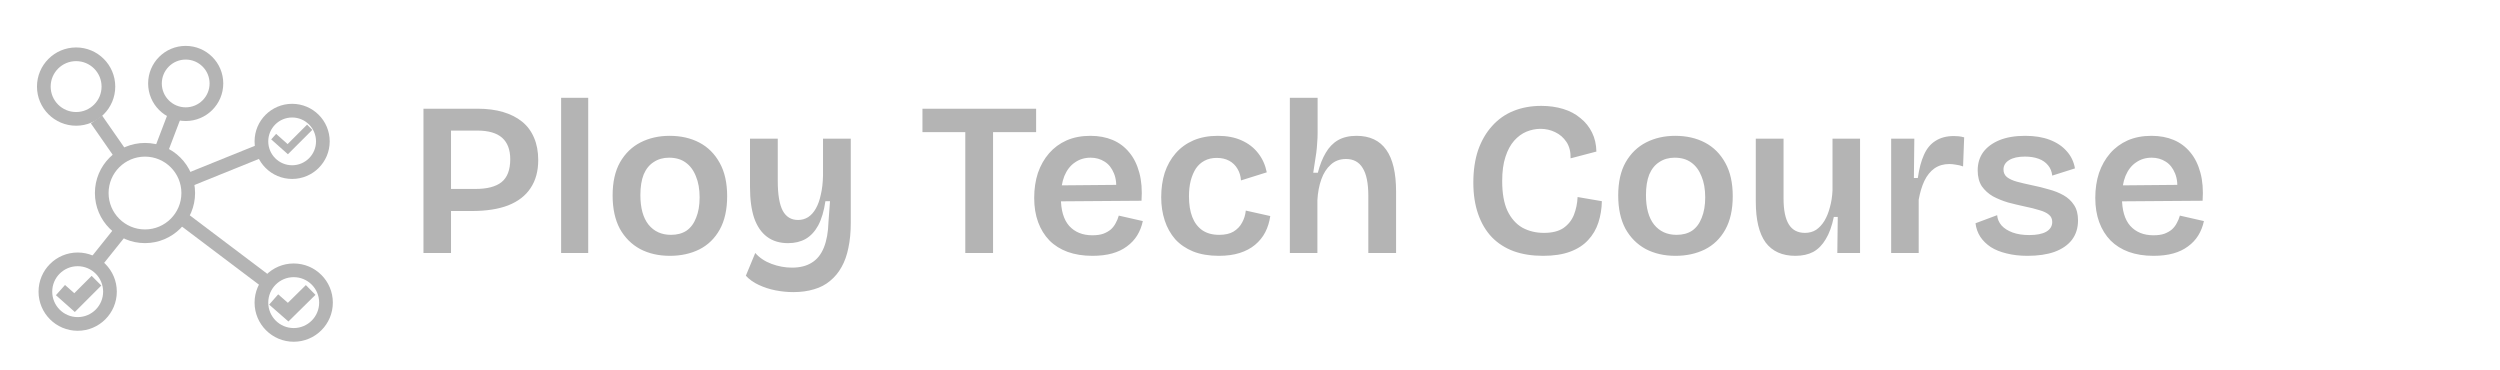 <svg width="338" height="50" viewBox="0 0 338 50" fill="none" xmlns="http://www.w3.org/2000/svg">
<path d="M59.706 28.529V25.545H64.287C65.863 25.545 67.035 25.239 67.803 24.629C68.591 23.998 68.985 22.964 68.985 21.526C68.985 20.245 68.621 19.28 67.892 18.63C67.163 17.98 66.04 17.654 64.523 17.654H59.706V14.699H64.612C65.873 14.699 67.005 14.847 68.01 15.143C69.015 15.438 69.872 15.871 70.581 16.443C71.29 17.014 71.832 17.743 72.207 18.63C72.581 19.497 72.768 20.501 72.768 21.644C72.768 23.141 72.423 24.402 71.734 25.427C71.064 26.451 70.059 27.229 68.719 27.761C67.399 28.273 65.754 28.529 63.784 28.529H59.706ZM57.253 34.203V14.699H60.977V34.203H57.253ZM75.863 34.203V13.222H79.527V34.203H75.863ZM90.569 34.588C89.052 34.588 87.712 34.282 86.549 33.672C85.387 33.041 84.471 32.125 83.801 30.923C83.151 29.702 82.826 28.204 82.826 26.431C82.826 24.619 83.161 23.122 83.831 21.939C84.52 20.738 85.446 19.841 86.609 19.25C87.771 18.659 89.081 18.364 90.539 18.364C92.056 18.364 93.396 18.669 94.558 19.28C95.72 19.89 96.636 20.807 97.306 22.028C97.976 23.23 98.311 24.727 98.311 26.52C98.311 28.332 97.976 29.84 97.306 31.041C96.636 32.243 95.71 33.14 94.528 33.731C93.366 34.302 92.046 34.588 90.569 34.588ZM90.716 31.751C91.544 31.751 92.243 31.564 92.814 31.189C93.386 30.795 93.819 30.214 94.115 29.446C94.43 28.677 94.588 27.761 94.588 26.697C94.588 25.574 94.42 24.619 94.085 23.831C93.77 23.023 93.307 22.402 92.696 21.969C92.105 21.536 91.356 21.319 90.45 21.319C89.662 21.319 88.973 21.516 88.382 21.91C87.791 22.284 87.337 22.846 87.022 23.594C86.727 24.343 86.579 25.269 86.579 26.372C86.579 28.106 86.943 29.436 87.672 30.362C88.421 31.288 89.436 31.751 90.716 31.751ZM107.252 39.493C106.464 39.493 105.666 39.414 104.858 39.257C104.05 39.099 103.292 38.853 102.582 38.518C101.893 38.203 101.312 37.789 100.839 37.277L102.11 34.203C102.681 34.854 103.42 35.346 104.326 35.681C105.232 36.016 106.148 36.184 107.074 36.184C108.158 36.184 109.054 35.957 109.764 35.504C110.473 35.07 111.015 34.391 111.389 33.465C111.763 32.539 111.97 31.386 112.01 30.007L112.216 27.2H111.596C111.399 28.539 111.074 29.633 110.621 30.48C110.167 31.307 109.596 31.918 108.907 32.312C108.237 32.687 107.449 32.874 106.542 32.874C105.419 32.874 104.474 32.588 103.705 32.017C102.937 31.445 102.356 30.598 101.962 29.475C101.588 28.352 101.4 26.963 101.4 25.308V18.748H105.153V24.451C105.153 26.303 105.38 27.653 105.833 28.5C106.286 29.327 106.976 29.741 107.902 29.741C108.394 29.741 108.847 29.613 109.261 29.357C109.675 29.081 110.02 28.697 110.296 28.204C110.591 27.692 110.818 27.062 110.975 26.313C111.153 25.564 111.251 24.707 111.271 23.742V18.748H115.024V30.155C115.024 31.396 114.915 32.519 114.699 33.524C114.502 34.509 114.196 35.366 113.783 36.095C113.369 36.843 112.847 37.474 112.216 37.986C111.606 38.498 110.887 38.873 110.059 39.109C109.232 39.365 108.296 39.493 107.252 39.493ZM130.508 34.203V14.699H134.261V34.203H130.508ZM124.716 17.861V14.699H140.083V17.861H124.716ZM147.684 34.588C146.443 34.588 145.329 34.41 144.344 34.056C143.379 33.701 142.561 33.189 141.892 32.519C141.222 31.829 140.71 31.002 140.355 30.037C140 29.071 139.823 27.978 139.823 26.756C139.823 25.535 139.99 24.412 140.325 23.387C140.68 22.363 141.182 21.477 141.832 20.728C142.483 19.979 143.271 19.398 144.197 18.984C145.142 18.57 146.216 18.364 147.418 18.364C148.541 18.364 149.546 18.551 150.432 18.925C151.319 19.299 152.067 19.861 152.678 20.61C153.289 21.339 153.742 22.255 154.037 23.358C154.333 24.442 154.431 25.702 154.333 27.141L142.246 27.229V25.072L152.176 24.983L150.875 26.195C150.994 25.072 150.905 24.156 150.609 23.447C150.314 22.718 149.89 22.186 149.339 21.851C148.787 21.496 148.157 21.319 147.447 21.319C146.64 21.319 145.93 21.536 145.32 21.969C144.709 22.383 144.236 22.994 143.901 23.801C143.586 24.589 143.428 25.555 143.428 26.697C143.428 28.411 143.803 29.692 144.551 30.539C145.32 31.386 146.364 31.81 147.684 31.81C148.275 31.81 148.767 31.741 149.161 31.603C149.575 31.445 149.92 31.248 150.196 31.012C150.471 30.756 150.688 30.47 150.846 30.155C151.023 29.84 151.161 29.505 151.26 29.15L154.51 29.889C154.353 30.618 154.097 31.268 153.742 31.839C153.387 32.411 152.924 32.903 152.353 33.317C151.801 33.731 151.141 34.046 150.373 34.263C149.605 34.479 148.708 34.588 147.684 34.588ZM164.797 34.588C163.457 34.588 162.295 34.391 161.309 33.997C160.344 33.603 159.536 33.051 158.886 32.342C158.256 31.613 157.783 30.766 157.468 29.8C157.153 28.835 156.995 27.791 156.995 26.668C156.995 25.466 157.153 24.363 157.468 23.358C157.803 22.353 158.295 21.477 158.945 20.728C159.595 19.979 160.393 19.398 161.339 18.984C162.304 18.57 163.408 18.364 164.649 18.364C165.89 18.364 166.964 18.57 167.87 18.984C168.796 19.398 169.545 19.979 170.116 20.728C170.687 21.457 171.071 22.314 171.268 23.299L167.781 24.392C167.742 23.801 167.584 23.279 167.309 22.826C167.033 22.353 166.658 21.989 166.186 21.733C165.713 21.477 165.151 21.348 164.501 21.348C163.871 21.348 163.319 21.477 162.846 21.733C162.393 21.969 162.009 22.314 161.694 22.767C161.398 23.22 161.162 23.772 160.984 24.422C160.827 25.052 160.748 25.762 160.748 26.549C160.748 27.633 160.896 28.559 161.191 29.327C161.487 30.096 161.94 30.697 162.551 31.13C163.161 31.544 163.92 31.751 164.826 31.751C165.634 31.751 166.284 31.603 166.777 31.307C167.289 30.992 167.673 30.588 167.929 30.096C168.205 29.603 168.372 29.061 168.432 28.47L171.741 29.209C171.623 30.017 171.397 30.746 171.062 31.396C170.727 32.046 170.264 32.617 169.673 33.11C169.101 33.583 168.412 33.947 167.604 34.203C166.796 34.46 165.86 34.588 164.797 34.588ZM174.388 34.203V24.599V13.222H178.141V18.039C178.141 18.452 178.122 18.876 178.082 19.309C178.063 19.743 178.023 20.186 177.964 20.639C177.905 21.092 177.836 21.545 177.757 21.999C177.698 22.452 177.629 22.905 177.55 23.358H178.171C178.447 22.294 178.801 21.398 179.235 20.669C179.668 19.92 180.22 19.349 180.89 18.955C181.579 18.561 182.417 18.364 183.402 18.364C185.194 18.364 186.534 18.994 187.421 20.255C188.307 21.496 188.751 23.387 188.751 25.929V34.203H184.997V26.461C184.997 24.767 184.741 23.515 184.229 22.708C183.737 21.9 182.988 21.496 181.983 21.496C181.156 21.496 180.466 21.752 179.915 22.265C179.363 22.757 178.939 23.417 178.644 24.244C178.348 25.072 178.171 26.008 178.112 27.052V34.203H174.388ZM208.622 34.588C207.144 34.588 205.824 34.381 204.662 33.967C203.5 33.534 202.514 32.903 201.707 32.076C200.899 31.229 200.278 30.184 199.845 28.943C199.412 27.702 199.195 26.284 199.195 24.688C199.195 23.033 199.412 21.565 199.845 20.285C200.298 19.004 200.929 17.92 201.736 17.034C202.544 16.128 203.509 15.448 204.632 14.995C205.755 14.542 207.006 14.315 208.385 14.315C209.449 14.315 210.434 14.453 211.341 14.729C212.247 15.005 213.025 15.418 213.675 15.97C214.345 16.502 214.867 17.152 215.242 17.92C215.616 18.669 215.813 19.526 215.833 20.491L212.345 21.407C212.365 20.521 212.178 19.782 211.784 19.191C211.39 18.6 210.878 18.157 210.247 17.861C209.636 17.566 208.977 17.418 208.267 17.418C207.637 17.418 207.006 17.546 206.376 17.802C205.765 18.058 205.214 18.462 204.721 19.014C204.228 19.565 203.834 20.294 203.539 21.201C203.243 22.087 203.096 23.181 203.096 24.481C203.096 26.136 203.332 27.476 203.805 28.5C204.297 29.524 204.967 30.283 205.814 30.776C206.681 31.248 207.657 31.485 208.74 31.485C209.843 31.485 210.72 31.268 211.37 30.835C212.02 30.381 212.493 29.79 212.789 29.061C213.084 28.313 213.252 27.505 213.291 26.638L216.571 27.2C216.552 28.224 216.394 29.189 216.099 30.096C215.803 31.002 215.34 31.79 214.71 32.46C214.099 33.13 213.291 33.652 212.286 34.026C211.282 34.401 210.06 34.588 208.622 34.588ZM226.525 34.588C225.008 34.588 223.668 34.282 222.506 33.672C221.343 33.041 220.427 32.125 219.757 30.923C219.107 29.702 218.782 28.204 218.782 26.431C218.782 24.619 219.117 23.122 219.787 21.939C220.476 20.738 221.402 19.841 222.565 19.25C223.727 18.659 225.037 18.364 226.495 18.364C228.012 18.364 229.352 18.669 230.514 19.28C231.676 19.89 232.593 20.807 233.262 22.028C233.932 23.23 234.267 24.727 234.267 26.52C234.267 28.332 233.932 29.84 233.262 31.041C232.593 32.243 231.667 33.14 230.485 33.731C229.322 34.302 228.002 34.588 226.525 34.588ZM226.672 31.751C227.5 31.751 228.199 31.564 228.771 31.189C229.342 30.795 229.775 30.214 230.071 29.446C230.386 28.677 230.544 27.761 230.544 26.697C230.544 25.574 230.376 24.619 230.041 23.831C229.726 23.023 229.263 22.402 228.652 21.969C228.061 21.536 227.313 21.319 226.406 21.319C225.618 21.319 224.929 21.516 224.338 21.91C223.747 22.284 223.294 22.846 222.978 23.594C222.683 24.343 222.535 25.269 222.535 26.372C222.535 28.106 222.9 29.436 223.628 30.362C224.377 31.288 225.392 31.751 226.672 31.751ZM242.731 34.588C240.958 34.588 239.619 33.987 238.712 32.785C237.826 31.564 237.383 29.721 237.383 27.259V18.748H241.136V26.845C241.136 28.401 241.372 29.564 241.845 30.332C242.318 31.101 243.047 31.485 244.032 31.485C244.603 31.485 245.105 31.347 245.539 31.071C245.972 30.776 246.347 30.372 246.662 29.859C246.977 29.327 247.223 28.717 247.401 28.027C247.598 27.338 247.716 26.579 247.755 25.752V18.748H251.479V27.85V34.203H248.405L248.465 29.327H247.933C247.676 30.569 247.312 31.573 246.839 32.342C246.386 33.11 245.825 33.681 245.155 34.056C244.485 34.41 243.677 34.588 242.731 34.588ZM255.685 34.203V26.461V18.748H258.817L258.758 24.067H259.29C259.468 22.806 259.743 21.762 260.118 20.935C260.492 20.087 261.014 19.457 261.684 19.043C262.354 18.61 263.181 18.393 264.166 18.393C264.363 18.393 264.57 18.403 264.787 18.423C265.023 18.442 265.279 18.492 265.555 18.57L265.407 22.501C265.092 22.383 264.767 22.304 264.432 22.265C264.117 22.205 263.822 22.176 263.546 22.176C262.777 22.176 262.108 22.373 261.536 22.767C260.985 23.161 260.531 23.722 260.177 24.451C259.842 25.161 259.586 26.008 259.408 26.993V34.203H255.685ZM274.122 34.588C273.078 34.588 272.132 34.479 271.285 34.263C270.458 34.066 269.749 33.78 269.158 33.406C268.567 33.012 268.094 32.549 267.739 32.017C267.384 31.465 267.168 30.854 267.089 30.184L270.015 29.091C270.054 29.603 270.251 30.066 270.606 30.48C270.96 30.874 271.453 31.189 272.083 31.426C272.714 31.662 273.472 31.78 274.359 31.78C275.344 31.78 276.102 31.633 276.634 31.337C277.186 31.022 277.462 30.578 277.462 30.007C277.462 29.593 277.314 29.268 277.018 29.032C276.723 28.776 276.289 28.569 275.718 28.411C275.166 28.234 274.497 28.067 273.709 27.909C272.98 27.751 272.241 27.574 271.492 27.377C270.763 27.16 270.084 26.884 269.453 26.549C268.842 26.195 268.34 25.742 267.946 25.19C267.572 24.619 267.384 23.9 267.384 23.033C267.384 22.087 267.631 21.27 268.123 20.58C268.636 19.89 269.364 19.349 270.31 18.955C271.275 18.561 272.438 18.364 273.797 18.364C275.078 18.364 276.181 18.541 277.107 18.896C278.053 19.25 278.821 19.762 279.412 20.432C280.003 21.082 280.377 21.861 280.535 22.767L277.462 23.742C277.403 23.191 277.215 22.727 276.9 22.353C276.585 21.959 276.161 21.664 275.629 21.467C275.098 21.27 274.477 21.171 273.768 21.171C272.861 21.171 272.152 21.329 271.64 21.644C271.128 21.959 270.872 22.383 270.872 22.915C270.872 23.348 271.029 23.693 271.344 23.949C271.679 24.205 272.132 24.412 272.704 24.57C273.295 24.727 273.965 24.885 274.713 25.042C275.501 25.2 276.26 25.387 276.989 25.604C277.737 25.801 278.407 26.067 278.998 26.402C279.589 26.737 280.062 27.18 280.417 27.732C280.771 28.264 280.949 28.953 280.949 29.8C280.949 30.825 280.673 31.701 280.121 32.43C279.57 33.14 278.782 33.681 277.757 34.056C276.752 34.41 275.541 34.588 274.122 34.588ZM291.143 34.588C289.902 34.588 288.789 34.41 287.804 34.056C286.839 33.701 286.021 33.189 285.351 32.519C284.681 31.829 284.169 31.002 283.814 30.037C283.46 29.071 283.282 27.978 283.282 26.756C283.282 25.535 283.45 24.412 283.785 23.387C284.139 22.363 284.642 21.477 285.292 20.728C285.942 19.979 286.73 19.398 287.656 18.984C288.602 18.57 289.676 18.364 290.877 18.364C292 18.364 293.005 18.551 293.892 18.925C294.778 19.299 295.527 19.861 296.138 20.61C296.748 21.339 297.201 22.255 297.497 23.358C297.792 24.442 297.891 25.702 297.792 27.141L285.706 27.229V25.072L295.635 24.983L294.335 26.195C294.453 25.072 294.364 24.156 294.069 23.447C293.773 22.718 293.35 22.186 292.798 21.851C292.247 21.496 291.616 21.319 290.907 21.319C290.099 21.319 289.39 21.536 288.779 21.969C288.168 22.383 287.696 22.994 287.361 23.801C287.045 24.589 286.888 25.555 286.888 26.697C286.888 28.411 287.262 29.692 288.011 30.539C288.779 31.386 289.823 31.81 291.143 31.81C291.734 31.81 292.227 31.741 292.621 31.603C293.035 31.445 293.379 31.248 293.655 31.012C293.931 30.756 294.148 30.47 294.305 30.155C294.483 29.84 294.621 29.505 294.719 29.15L297.97 29.889C297.812 30.618 297.556 31.268 297.201 31.839C296.847 32.411 296.384 32.903 295.812 33.317C295.261 33.731 294.601 34.046 293.833 34.263C293.064 34.479 292.168 34.588 291.143 34.588Z" fill="#B4B4B4"/>
<path d="M24.894 29.696L36.111 38.161" stroke="#B4B4B4" stroke-width="1.85"/>
<path d="M21.931 19.96L23.624 15.516" stroke="#B4B4B4" stroke-width="1.85"/>
<path d="M13.043 16.151L16.429 21.018" stroke="#B4B4B4" stroke-width="1.85"/>
<circle cx="19.603" cy="26.098" r="5.847" stroke="#B4B4B4" stroke-width="1.85"/>
<path d="M25.317 24.405L35.264 20.384" stroke="#B4B4B4" stroke-width="1.85"/>
<circle cx="39.497" cy="19.114" r="4.154" stroke="#B4B4B4" stroke-width="1.85"/>
<circle cx="25.106" cy="11.283" r="4.154" stroke="#B4B4B4" stroke-width="1.85"/>
<circle cx="10.291" cy="11.706" r="4.366" stroke="#B4B4B4" stroke-width="1.85"/>
<circle cx="39.709" cy="40.913" r="4.366" stroke="#B4B4B4" stroke-width="1.85"/>
<circle cx="10.502" cy="39.431" r="4.366" stroke="#B4B4B4" stroke-width="1.85"/>
<path d="M12.831 35.622L16.217 31.389" stroke="#B4B4B4" stroke-width="1.85"/>
<path d="M37 18.474L38.905 20.167L41.868 17.204" stroke="#B4B4B4"/>
<path d="M37 40.489L38.956 42.204L42 39.204" stroke="#B4B4B4" stroke-width="1.85"/>
<path d="M8.175 39.219L10.08 40.913L13.043 37.95" stroke="#B4B4B4" stroke-width="1.85"/>
</svg>
